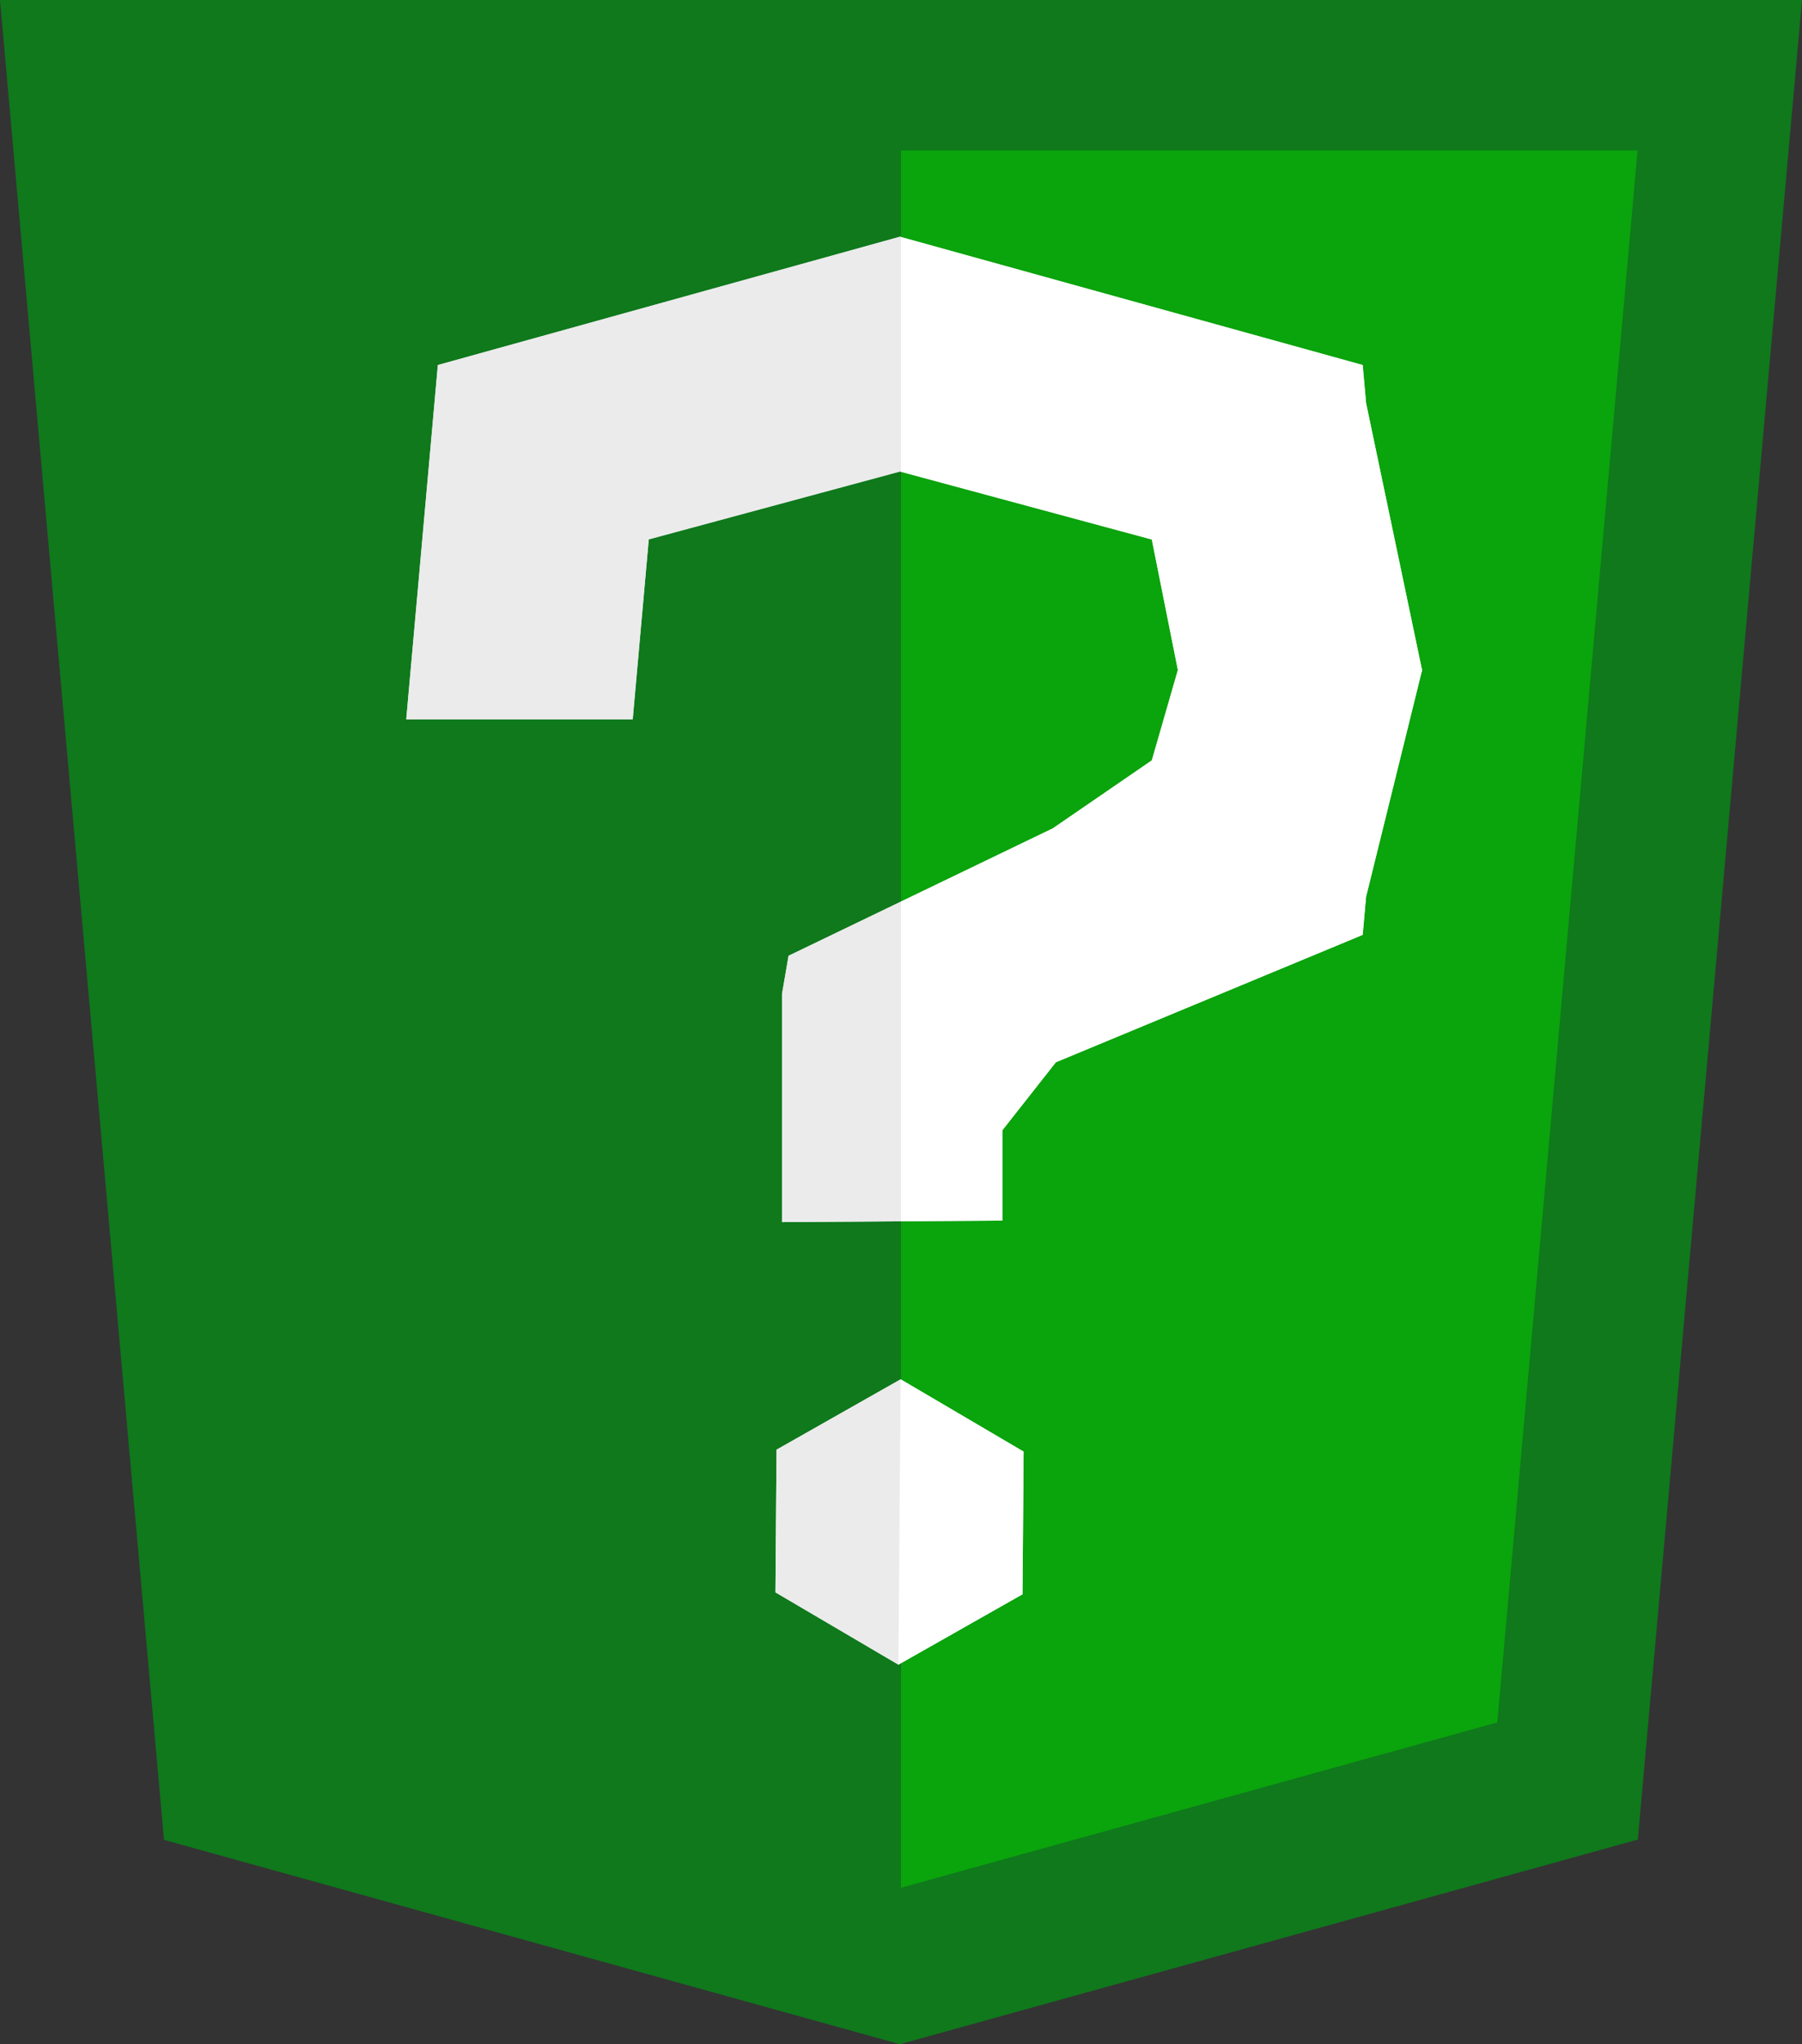 <?xml version="1.0" encoding="UTF-8" standalone="no"?>
<!-- Created with Inkscape (http://www.inkscape.org/) -->

<svg
   xmlns:dc="http://purl.org/dc/elements/1.1/"
   xmlns:cc="http://creativecommons.org/ns#"
   xmlns:rdf="http://www.w3.org/1999/02/22-rdf-syntax-ns#"
   xmlns:svg="http://www.w3.org/2000/svg"
   xmlns="http://www.w3.org/2000/svg"
   xmlns:sodipodi="http://sodipodi.sourceforge.net/DTD/sodipodi-0.dtd"
   xmlns:inkscape="http://www.inkscape.org/namespaces/inkscape"
   width="102.372mm"
   height="116.101mm"
   viewBox="0 0 362.734 411.38"
   id="svg3476"
   version="1.1"
   inkscape:version="0.91 r13725"
   sodipodi:docname="others.svg">
  <rect x="0" y="0" width="362.734" height="411.38" fill="#333333" stroke="none"/>
  <defs
     id="defs3478" />
  <sodipodi:namedview
     id="base"
     pagecolor="#ffffff"
     bordercolor="#666666"
     borderopacity="1.0"
     inkscape:pageopacity="0.0"
     inkscape:pageshadow="2"
     inkscape:zoom="0.49497475"
     inkscape:cx="-591.47726"
     inkscape:cy="30.990053"
     inkscape:document-units="px"
     inkscape:current-layer="layer1"
     showgrid="false"
     fit-margin-top="0"
     fit-margin-left="0"
     fit-margin-right="0"
     fit-margin-bottom="0"
     inkscape:window-width="1301"
     inkscape:window-height="744"
     inkscape:window-x="65"
     inkscape:window-y="24"
     inkscape:window-maximized="1" />
  <g
     inkscape:label="Calque 1"
     inkscape:groupmode="layer"
     id="layer1"
     transform="translate(-193.633,-376.982)">
    <g
       id="g3013"
       transform="translate(119,276.362)">
      <polygon
         id="polygon2989"
         points="107.644,470.877 74.633,100.62 437.367,100.62 404.321,470.819 255.778,512 "
         style="fill:#0f791c;fill-opacity:1" />
      <polygon
         id="polygon2991"
         points="256,480.523 376.03,447.246 404.27,130.894 256,130.894 "
         style="fill:#0aa40c;fill-opacity:1" />
      <path
         style="fill:#ebebeb;fill-opacity:1"
         d="m 181.158,148.258 -93.021,25.822 -6.361,71.303 21.01,0 24.576,0 3.232,-36.219 50.574,-13.654 0.043,0.012 0,0.002 0.156,0.043 50.49,13.627 5.244,26.266 -5.244,18.182 -19.932,13.682 -30.559,14.73 -22.631,10.908 -1.32,7.672 0,45.318 0,0.305 0,0.305 23.951,-0.164 20.408,-0.141 0,-18.182 10.77,-13.68 61.76,-25.641 0.682,-7.672 11.199,-45.318 0.08,0 -0.039,-0.305 0.039,-0.305 -0.08,0 -11.199,-53.402 -0.682,-7.672 -92.938,-25.758 0,-0.006 -0.209,-0.059 z"
         id="path5895"
         transform="translate(74.633,0)"
         inkscape:connector-curvature="0" />
      <path
         style="fill:#ffffff;fill-opacity:1"
         d="m 181.367,148.322 0,47.244 50.49,13.627 5.244,26.266 -5.244,18.182 -19.932,13.682 -30.559,14.73 0,64.344 20.408,-0.141 0,-18.182 10.77,-13.68 61.76,-25.641 0.682,-7.672 11.199,-45.318 0.08,0 -0.039,-0.305 0.039,-0.305 -0.08,0 -11.199,-53.402 -0.682,-7.672 -92.938,-25.758 z"
         transform="translate(74.633,0)"
         id="polygon2997"
         inkscape:connector-curvature="0" />
      <path
         style="fill:#ebebeb"
         d="m 181.158,148.258 -93.021,25.822 -6.361,71.303 21.01,0 24.576,0 3.232,-36.219 50.574,-13.654 0.043,0.012 0,0.002 0.156,0.043 0,-47.244 0,-0.006 -0.209,-0.059 z m 0.209,133.795 -22.631,10.908 -1.32,7.672 0,45.318 0,0.305 0,0.305 23.951,-0.164 0,-64.344 z"
         id="path5335"
         transform="translate(74.633,0)"
         inkscape:connector-curvature="0" />
    </g>
    <path
       style="opacity:1;fill:#ebebeb;fill-opacity:1;stroke:none;stroke-width:13.125;stroke-miterlimit:4;stroke-dasharray:none;stroke-opacity:1"
       inkscape:transform-center-x="0.70596071"
       inkscape:transform-center-y="1.9616505"
       d="m 374.478,711.984 -24.754,-14.551 0.225,-28.713 24.979,-14.162 24.754,14.551 -0.225,28.713 z"
       id="path5900"
       inkscape:connector-curvature="0" />
    <path
       inkscape:connector-curvature="0"
       id="path5903"
       d="m 374.478,711.984 -24.754,-14.551 0.225,-28.713 24.979,-14.162 z"
       inkscape:transform-center-y="1.9616505"
       inkscape:transform-center-x="0.70596071"
       style="opacity:1;fill:#ebebeb;fill-opacity:1;stroke:none;stroke-width:13.125;stroke-miterlimit:4;stroke-dasharray:none;stroke-opacity:1"
       sodipodi:nodetypes="ccccc" />
    <path
       inkscape:connector-curvature="0"
       id="path5905"
       d="m 374.478,711.984 0.449,-57.426 24.754,14.551 -0.225,28.713 z"
       inkscape:transform-center-y="1.9616505"
       inkscape:transform-center-x="0.70596071"
       style="opacity:1;fill:#ffffff;fill-opacity:1;stroke:none;stroke-width:13.125;stroke-miterlimit:4;stroke-dasharray:none;stroke-opacity:1"
       sodipodi:nodetypes="ccccc" />
  </g>
</svg>
